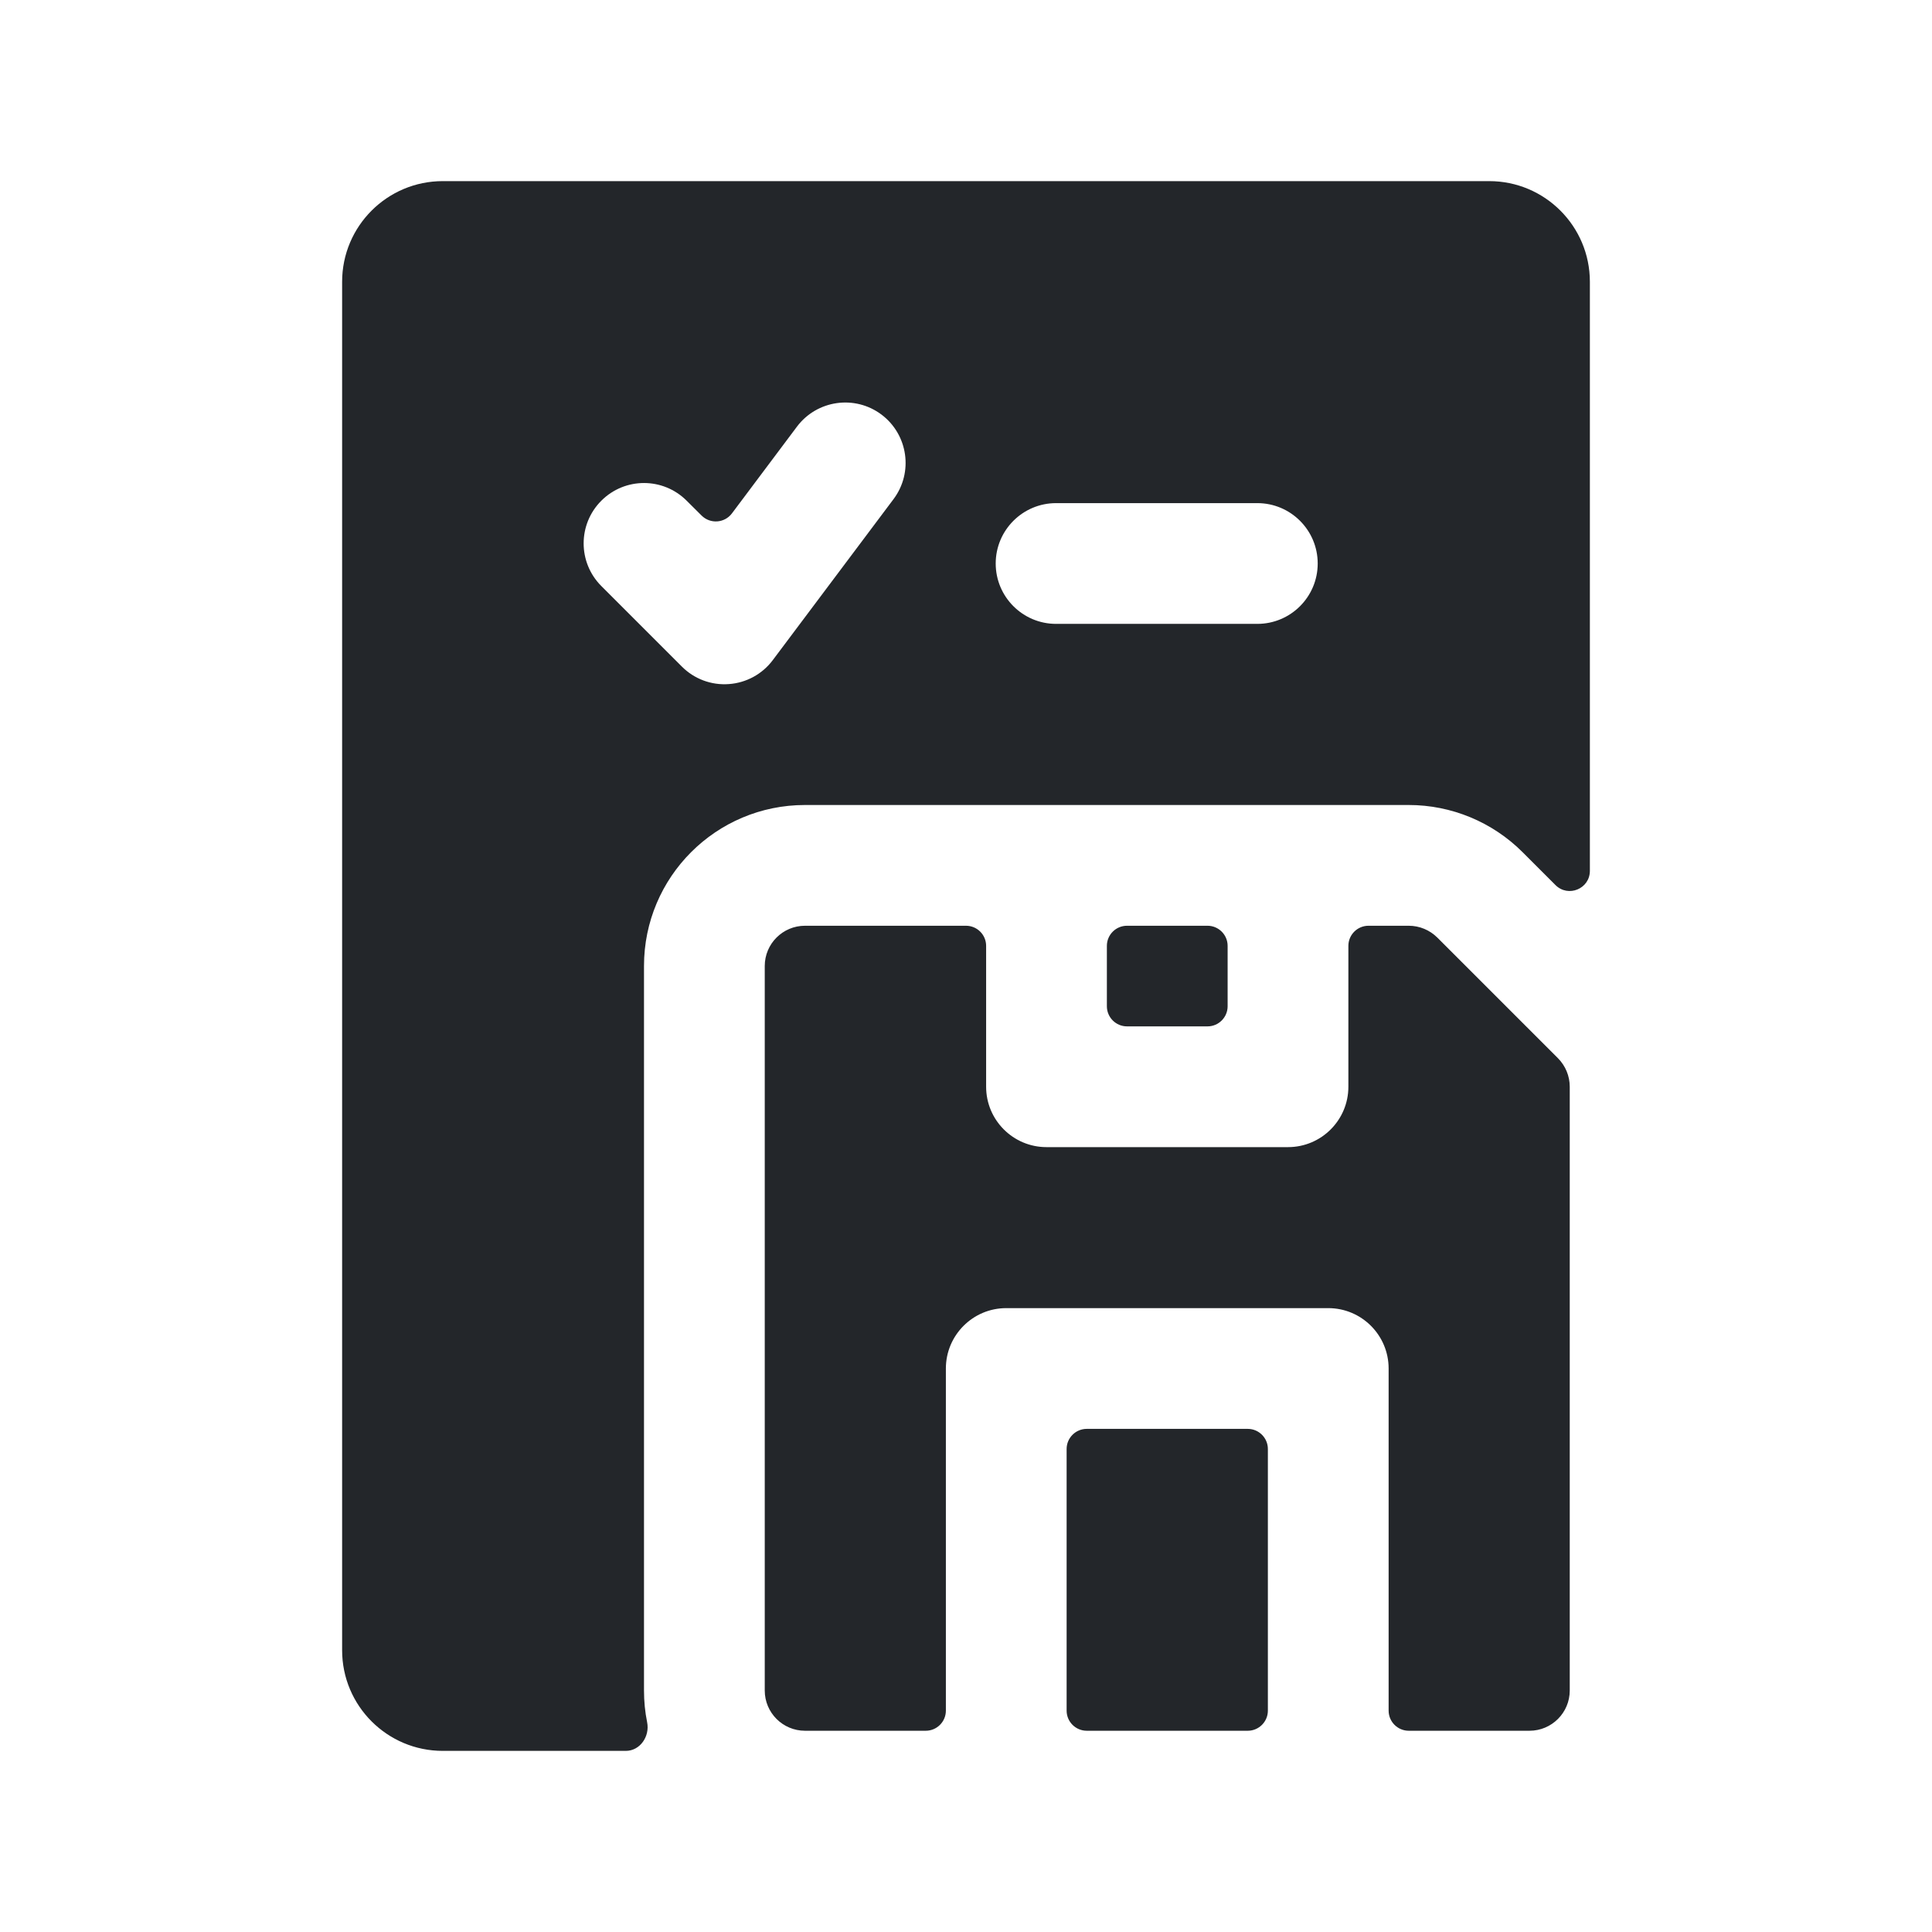 <svg width="24" height="24" viewBox="0 0 24 24" fill="none" xmlns="http://www.w3.org/2000/svg">
<path fill-rule="evenodd" clip-rule="evenodd" d="M4.25 3.5C4.25 2.81 4.81 2.25 5.5 2.25H18.5C19.19 2.25 19.75 2.81 19.75 3.5V10.818C19.75 11.041 19.481 11.152 19.323 10.995L18.914 10.586C18.539 10.211 18.03 10 17.5 10H10C8.895 10 8 10.895 8 12V21C8 21.135 8.013 21.267 8.039 21.395C8.074 21.569 7.952 21.75 7.774 21.75H5.5C4.81 21.75 4.25 21.19 4.25 20.5V3.5ZM12.369 7C12.369 6.586 12.705 6.25 13.119 6.25H15.619C16.033 6.25 16.369 6.586 16.369 7C16.369 7.414 16.033 7.75 15.619 7.75H13.119C12.705 7.75 12.369 7.414 12.369 7ZM11.1 6.2C11.348 5.869 11.281 5.399 10.95 5.15C10.619 4.902 10.149 4.969 9.9 5.3L9.092 6.378C9.001 6.499 8.823 6.512 8.715 6.404L8.53 6.22C8.237 5.927 7.763 5.927 7.47 6.22C7.177 6.513 7.177 6.987 7.47 7.28L8.47 8.28C8.623 8.434 8.836 8.514 9.053 8.498C9.27 8.483 9.47 8.374 9.6 8.2L11.1 6.2ZM12 11.5H10C9.724 11.5 9.5 11.724 9.5 12V21C9.5 21.276 9.724 21.5 10 21.5H11.5C11.638 21.5 11.75 21.388 11.75 21.25V17C11.75 16.586 12.086 16.25 12.5 16.25H16.5C16.914 16.25 17.25 16.586 17.25 17V21.25C17.25 21.388 17.362 21.5 17.5 21.5H19C19.276 21.5 19.5 21.276 19.5 21V13.5C19.5 13.367 19.447 13.24 19.354 13.146L17.854 11.646C17.76 11.553 17.633 11.5 17.5 11.5H17C16.862 11.5 16.75 11.612 16.75 11.75V13.5C16.75 13.914 16.414 14.25 16 14.25H13C12.586 14.25 12.25 13.914 12.25 13.5V11.75C12.25 11.612 12.138 11.5 12 11.5ZM13.5 21.5C13.362 21.5 13.25 21.388 13.25 21.25V18C13.25 17.862 13.362 17.75 13.5 17.75H15.5C15.638 17.75 15.75 17.862 15.75 18V21.25C15.75 21.388 15.638 21.5 15.5 21.5H13.5ZM14 11.5C13.862 11.5 13.75 11.612 13.75 11.75V12.5C13.75 12.638 13.862 12.75 14 12.75H15C15.138 12.75 15.25 12.638 15.25 12.5V11.75C15.25 11.612 15.138 11.5 15 11.5H14Z" fill="#23262A"/>
</svg>
